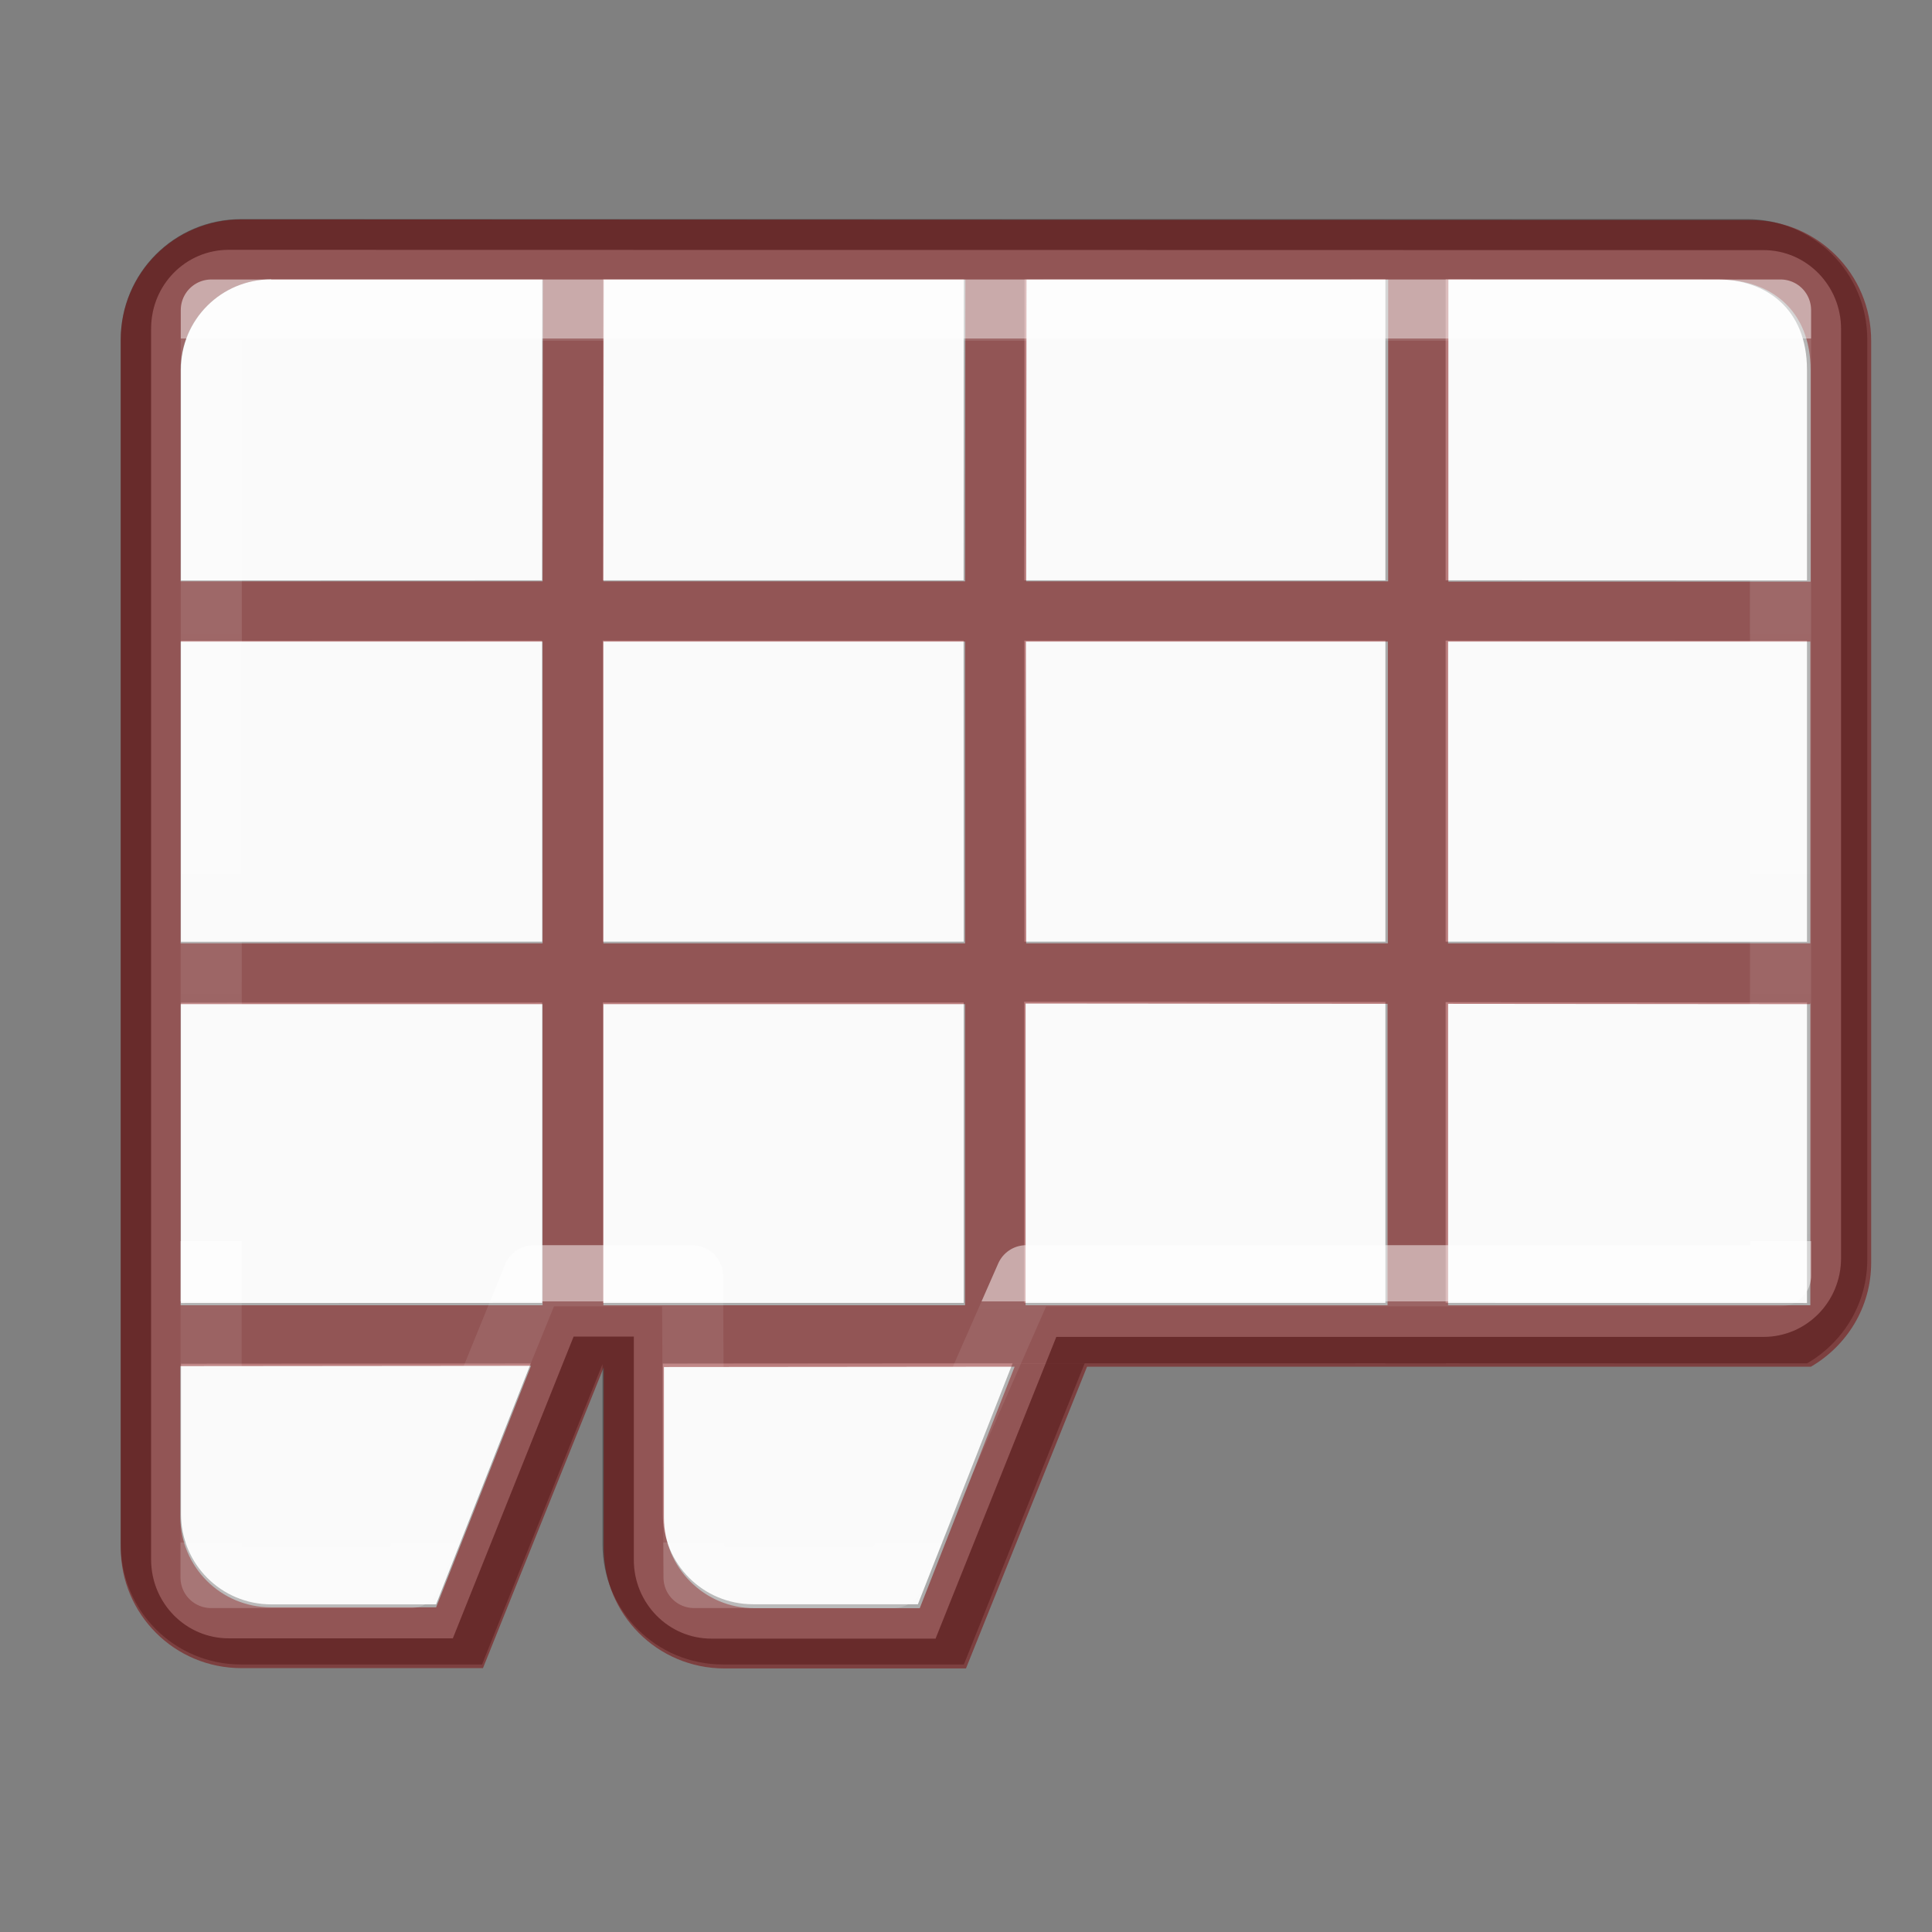 <svg height="32" viewBox="0 0 8.467 8.467" width="32" xmlns="http://www.w3.org/2000/svg" xmlns:xlink="http://www.w3.org/1999/xlink"><rect x="0" y="0" width="8.467" height="8.467" fill="#808080" stroke="none"/><linearGradient id="a" gradientTransform="matrix(.118 0 0 .119 .014 290.049)" gradientUnits="userSpaceOnUse" x1="2.845" x2="2.745" y1="291.443" y2="296.107"><stop offset="0" stop-color="#fafafa"/><stop offset="1" stop-color="#e2e1de"/></linearGradient><linearGradient id="b" gradientTransform="matrix(.135 0 0 .146 -.396 289.779)" gradientUnits="userSpaceOnUse" x1="24.061" x2="24.061" y1="14.08" y2="41.186"><stop offset="0" stop-color="#fff"/><stop offset="0" stop-color="#fff" stop-opacity=".235"/><stop offset=".75" stop-color="#fff" stop-opacity=".176"/><stop offset=".75" stop-color="#fff"/><stop offset=".8" stop-color="#fff"/><stop offset=".8" stop-color="#fff" stop-opacity=".169"/><stop offset="1" stop-color="#fff" stop-opacity=".157"/><stop offset="1" stop-color="#fff" stop-opacity=".392"/></linearGradient><g transform="matrix(1.333 0 0 1.333 .441 -387.532)"><g><path d="m.421 291.543c-.141 0-.255.115-.255.259v4.047c0 .143.114.259.255.259h.737l.397-.992h.198v.734c0 .143.114.259.255.259h.737l.397-.992h2.282.043c.141 0 .255-.115.255-.259v-3.055c0-.143-.114-.259-.255-.259z" fill="url(#a)"/><path d="m4 4c-1.108 0-2 .892-2 2v20c0 1.108.892 2 2 2h4l2-4.986v2.986c0 1.108.892 2 2 2h4l2.006-5h-1.197l-1.572 4h-2.736c-.831 0-1.5-.669-1.5-1.5v-2.496l5.809-.004h-6.803l12.994-.002v.002h1v-.002l6 .002c.596-.346 1-.984 1-1.725v-15.275c0-1.108-.892-2-2-2zm19 .998v5h-5.996l.004-4.998zm1 0 4.5.002c.831 0 1.5.5 1.5 1.5v3.5l-6-.002zm-19.5.002h4.5l-.004 4.998-5.996.002v-3.5c0-.831.669-1.5 1.5-1.5zm5.508 0h5.992l-.004 4.998h-5.992zm-1.012 5.998.002 5-5.998.002v-5zm1.008 0h5.992l.002 5h-5.992zm7 0h5.996v5h-5.994zm6.996 0 6 .002v5l-6-.002zm-6.998 5.998 5.998.004v4.996h-5.998zm12.994.002h.004v5l-6-.002v-4.994l5.996.006zm-20.998.01v4.988l-5.998.002v-4.988zm1.008 0h5.992v4.988h-5.992zm-1.197 5.994-1.572 4h-2.736c-.831 0-1.5-.669-1.5-1.5v-2.496z" opacity=".32" transform="matrix(.198 0 0 .198 -.33 290.65)"/></g><g><path d="m.463 291.443c-.22 0-.397.177-.397.397v3.969c0 .22.177.397.397.397h.794l.397-.989v.593c0 .22.177.397.397.397h.794l.398-.992h-.238l-.312.794h-.543c-.165 0-.298-.133-.298-.298v-.495l1.153-.001h-1.35l2.579-0v0h.198v-0l1.191 0c.118-.069.198-.195.198-.342v-3.031c0-.22-.177-.397-.397-.397zm3.77.198v.992h-1.19l.001-.992zm.198 0 .893 0c.165 0.0.298.099.298.298v.695l-1.191-0zm-3.87 0h.893l-.001.992-1.19 0v-.695c0-.165.133-.298.298-.298zm1.093 0h1.189l-.001.992h-1.189zm-.201 1.19 0.0.992-1.19 0v-.992zm.2 0h1.189l0.0.992h-1.189zm1.389 0h1.19v.992h-1.189zm1.388 0 1.191 0v.992l-1.191-0zm-1.389 1.19 1.19.001v.991h-1.19zm2.579 0h.001v.992l-1.191-0v-.991l1.19.001zm-4.167.002v.99l-1.19 0v-.99zm.2 0h1.189v.99h-1.189zm-.238 1.189-.312.794h-.543c-.165 0-.298-.133-.298-.298v-.495z" fill="#7a0000" fill-opacity=".502"/><path d="m.364 291.741h5.159l0 3.175h-2.48l-.436.992-.656-0-.005-.992h-.523l-.404.992-.656-0z" style="opacity:.5;fill:none;stroke-width:.201;stroke-linecap:round;stroke-linejoin:round;stroke:url(#b)"/></g></g></svg>